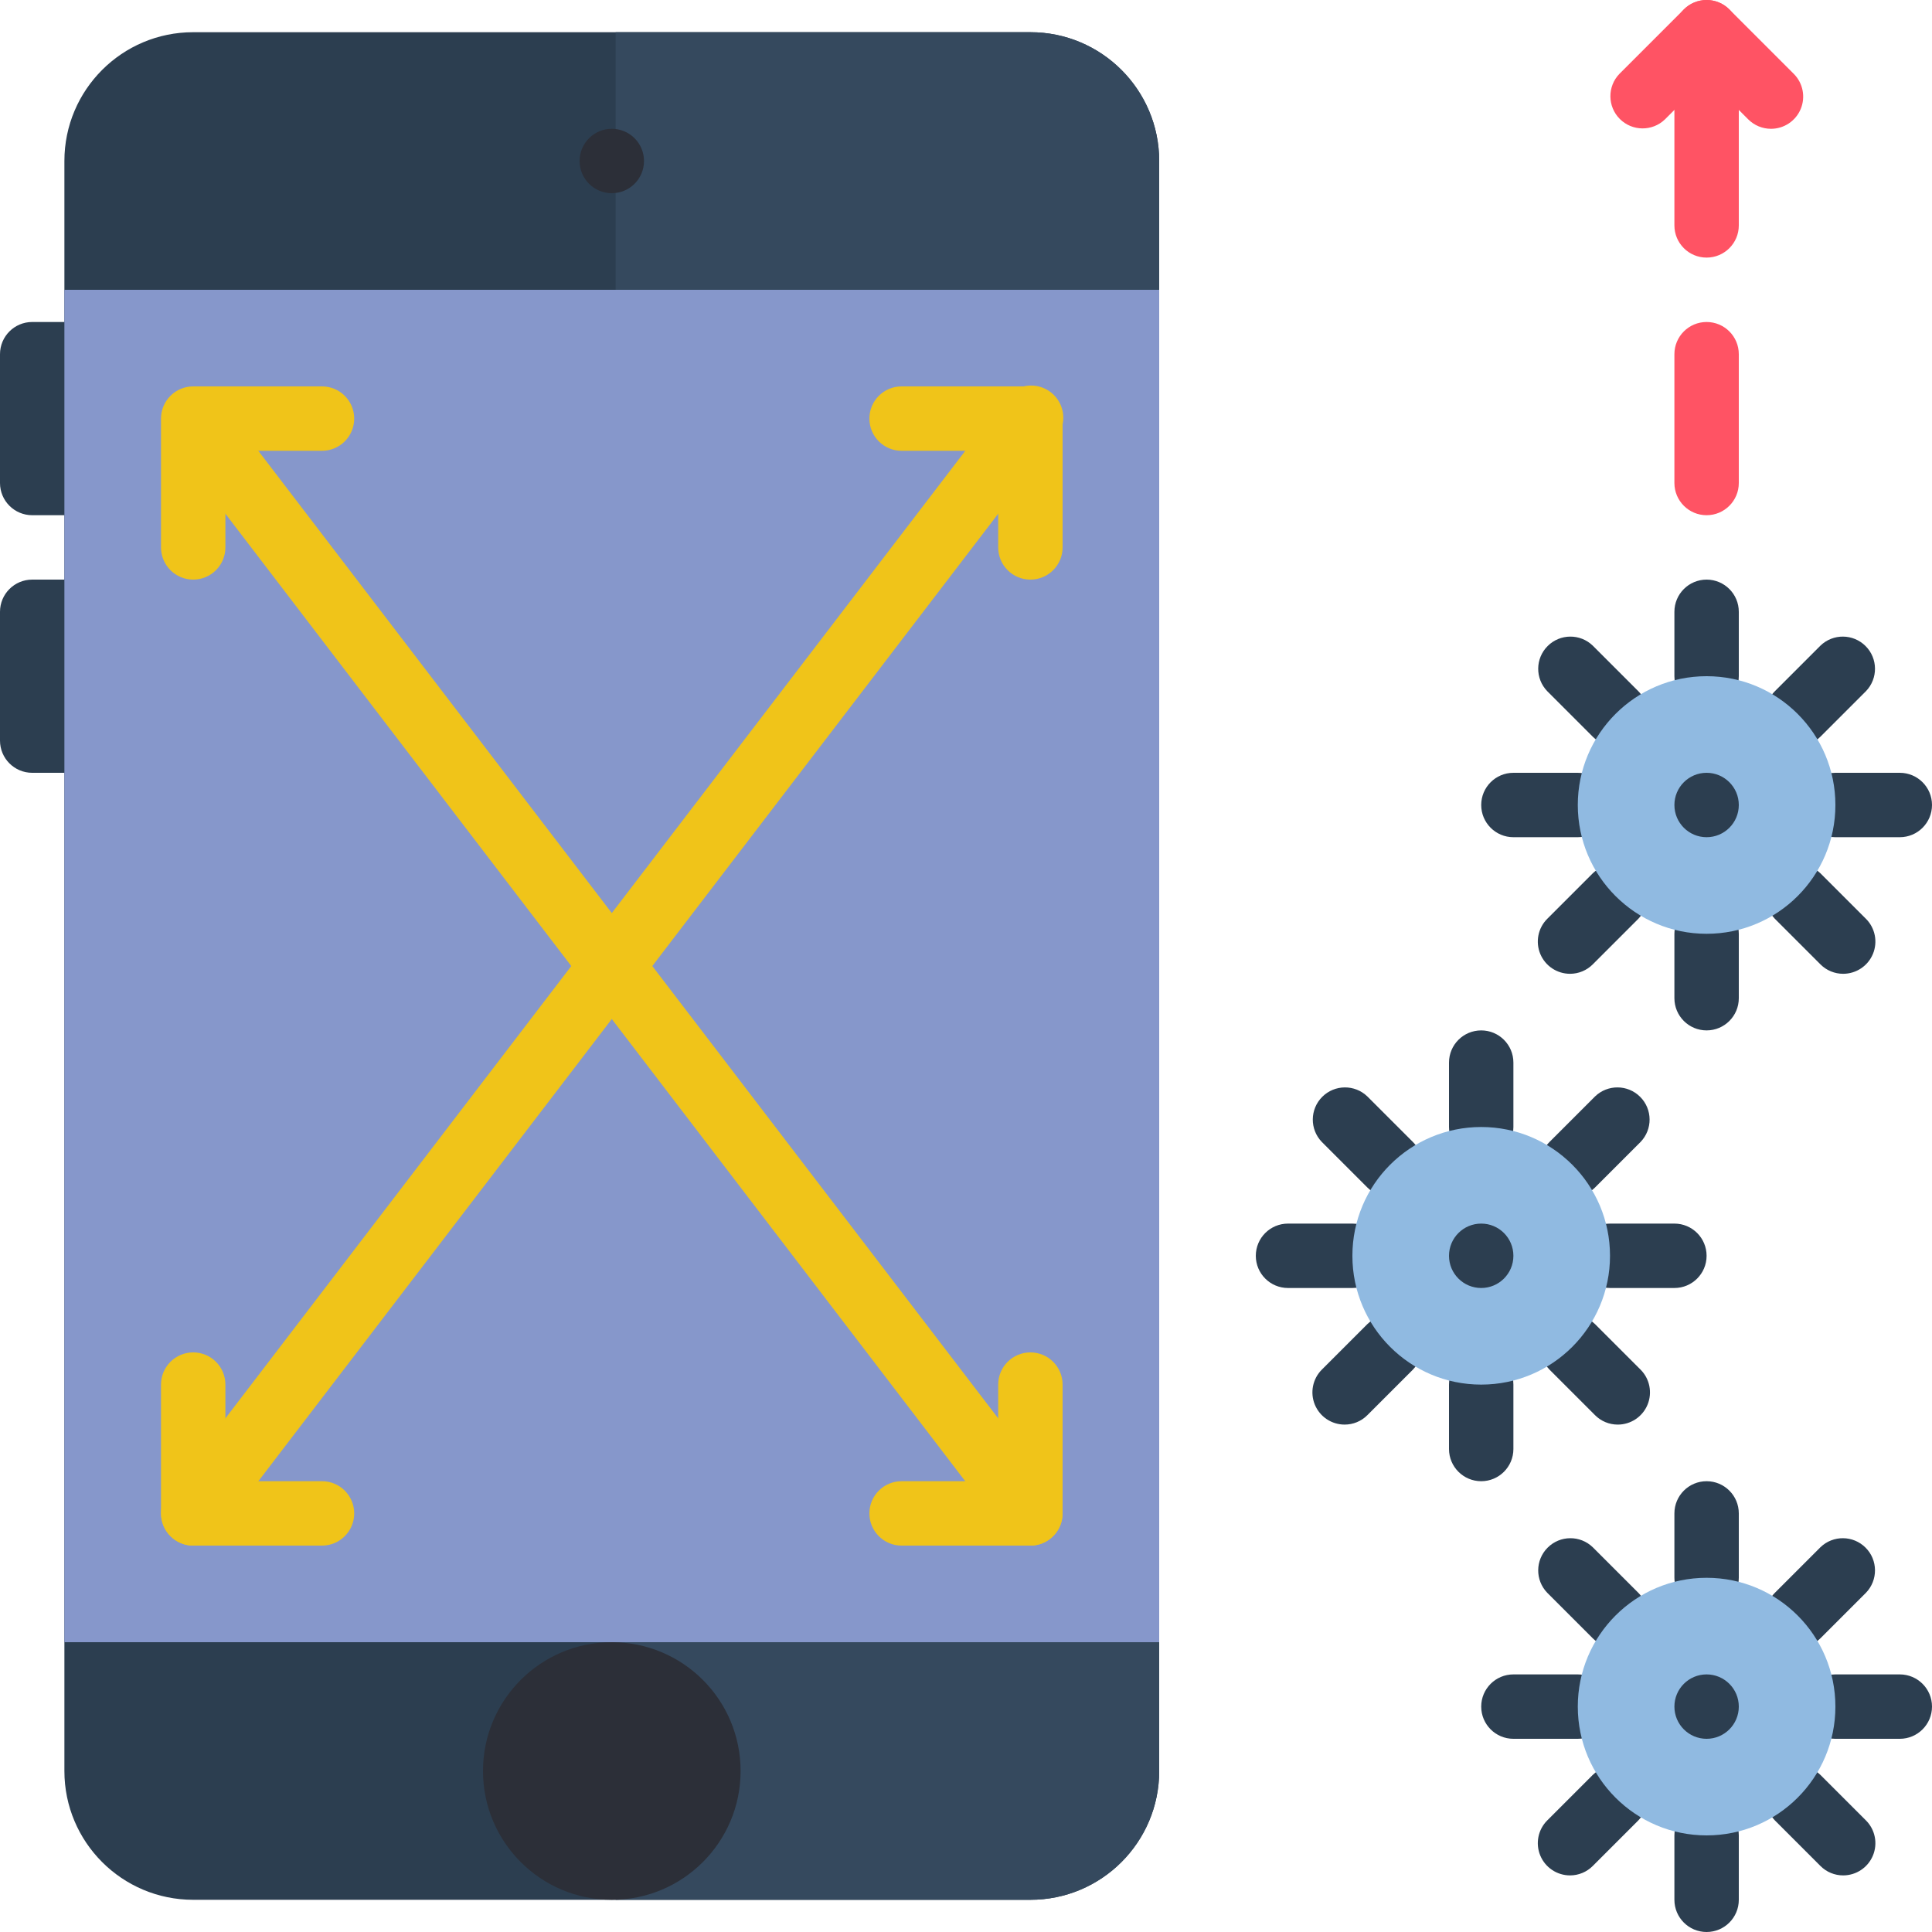 <svg height="512pt" viewBox="0 0 512 512" width="512pt" xmlns="http://www.w3.org/2000/svg"><path d="m8.535 85.332h8.531c4.715 0 8.535 3.82 8.535 8.535v34.133c0 4.711-3.82 8.535-8.535 8.535h-8.531c-4.715 0-8.535-3.824-8.535-8.535v-34.133c0-4.715 3.82-8.535 8.535-8.535zm0 0" fill="#2c3e50"/><path d="m8.535 153.602h8.531c4.715 0 8.535 3.82 8.535 8.531v34.133c0 4.715-3.82 8.535-8.535 8.535h-8.531c-4.715 0-8.535-3.82-8.535-8.535v-34.133c0-4.711 3.82-8.531 8.535-8.531zm0 0" fill="#2c3e50"/><path d="m469.332 34.133c-2.262 0-4.434-.898-6.031-2.5l-11.035-11.035-11.031 11.035c-3.348 3.234-8.672 3.188-11.965-.105-3.289-3.289-3.336-8.613-.102-11.961l17.066-17.066c3.332-3.332 8.734-3.332 12.066 0l17.066 17.066c2.438 2.441 3.168 6.109 1.848 9.301-1.32 3.188-4.43 5.266-7.883 5.266zm0 0" fill="#ff5364"/><path d="m452.266 68.266c-4.711 0-8.531-3.82-8.531-8.531v-51.199c0-4.715 3.82-8.535 8.531-8.535 4.715 0 8.535 3.82 8.535 8.535v51.199c0 4.711-3.82 8.531-8.535 8.531zm0 0" fill="#ff5364"/><path d="m452.266 136.535c-4.711 0-8.531-3.824-8.531-8.535v-34.133c0-4.715 3.82-8.535 8.531-8.535 4.715 0 8.535 3.82 8.535 8.535v34.133c0 4.711-3.82 8.535-8.535 8.535zm0 0" fill="#ff5364"/><path d="m51.199 8.535h221.867c18.852 0 34.133 15.281 34.133 34.133v426.664c0 18.852-15.281 34.133-34.133 34.133h-221.867c-18.852 0-34.133-15.281-34.133-34.133v-426.664c0-18.852 15.281-34.133 34.133-34.133zm0 0" fill="#2c3e50"/><path d="m307.199 42.668v426.664c0 18.852-15.281 34.133-34.133 34.133h-109.91v-494.93h109.91c18.852 0 34.133 15.281 34.133 34.133zm0 0" fill="#35495e"/><path d="m17.066 76.801h290.133v358.398h-290.133zm0 0" fill="#8697cb"/><path d="m170.668 42.668c0 4.711-3.82 8.531-8.535 8.531-4.711 0-8.531-3.82-8.531-8.531 0-4.715 3.82-8.535 8.531-8.535 4.715 0 8.535 3.82 8.535 8.535zm0 0" fill="#2c2f38"/><path d="m196.266 469.332c0 18.852-15.281 34.133-34.133 34.133-18.852 0-34.133-15.281-34.133-34.133 0-18.852 15.281-34.133 34.133-34.133 18.852 0 34.133 15.281 34.133 34.133zm0 0" fill="#2c2f38"/><path d="m452.266 273.066c-4.711 0-8.531-3.82-8.531-8.531v-17.07c0-4.711 3.82-8.531 8.531-8.531 4.715 0 8.535 3.82 8.535 8.531v17.07c0 4.711-3.82 8.531-8.535 8.531zm0 0" fill="#2c3e50"/><path d="m488.465 258.066c-2.266.004-4.438-.895-6.031-2.5l-12.066-12.066c-3.234-3.352-3.188-8.672.102-11.965 3.293-3.289 8.613-3.336 11.965-.102l12.066 12.066c2.438 2.438 3.168 6.109 1.848 9.297-1.32 3.188-4.434 5.266-7.883 5.27zm0 0" fill="#2c3e50"/><path d="m503.465 221.867h-17.066c-4.711 0-8.531-3.82-8.531-8.535 0-4.711 3.82-8.531 8.531-8.531h17.066c4.715 0 8.535 3.82 8.535 8.531 0 4.715-3.82 8.535-8.535 8.535zm0 0" fill="#2c3e50"/><path d="m476.398 197.734c-3.449 0-6.562-2.078-7.883-5.27-1.32-3.188-.59-6.855 1.852-9.297l12.066-12.066c3.348-3.234 8.668-3.188 11.961.105 3.293 3.289 3.336 8.613.105 11.961l-12.066 12.066c-1.602 1.602-3.773 2.5-6.035 2.5zm0 0" fill="#2c3e50"/><path d="m452.266 187.734c-4.711 0-8.531-3.82-8.531-8.535v-17.066c0-4.711 3.82-8.531 8.531-8.531 4.715 0 8.535 3.82 8.535 8.531v17.066c0 4.715-3.82 8.535-8.535 8.535zm0 0" fill="#2c3e50"/><path d="m428.133 197.734c-2.262 0-4.43-.898-6.031-2.5l-12.066-12.066c-3.234-3.348-3.188-8.672.105-11.961 3.289-3.293 8.613-3.34 11.961-.105l12.066 12.066c2.438 2.441 3.168 6.109 1.848 9.297-1.32 3.191-4.43 5.27-7.883 5.27zm0 0" fill="#2c3e50"/><path d="m418.133 221.867h-17.066c-4.711 0-8.531-3.82-8.531-8.535 0-4.711 3.82-8.531 8.531-8.531h17.066c4.715 0 8.535 3.82 8.535 8.531 0 4.715-3.82 8.535-8.535 8.535zm0 0" fill="#2c3e50"/><path d="m416.066 258.066c-3.449-.004-6.559-2.082-7.879-5.27s-.594-6.859 1.848-9.297l12.066-12.066c3.348-3.234 8.672-3.188 11.961.102 3.293 3.293 3.34 8.613.105 11.965l-12.066 12.066c-1.598 1.605-3.77 2.504-6.035 2.5zm0 0" fill="#2c3e50"/><path d="m51.199 409.602c-3.242-.008-6.203-1.852-7.637-4.758-1.434-2.91-1.098-6.379.871-8.957l221.867-290.133c1.809-2.539 4.855-3.887 7.953-3.52 3.094.367 5.742 2.391 6.91 5.281 1.164 2.891.66 6.188-1.312 8.598l-221.867 290.133c-1.617 2.113-4.125 3.355-6.785 3.355zm0 0" fill="#f0c419"/><path d="m273.066 409.602c-2.66 0-5.168-1.242-6.785-3.355l-221.867-290.133c-2.668-3.746-1.887-8.938 1.77-11.734 3.652-2.793 8.867-2.188 11.785 1.375l221.863 290.133c1.969 2.578 2.309 6.047.871 8.957-1.434 2.906-4.395 4.75-7.637 4.758zm0 0" fill="#f0c419"/><path d="m85.332 409.602h-34.133c-4.711 0-8.531-3.82-8.531-8.535v-34.133c0-4.715 3.82-8.535 8.531-8.535 4.715 0 8.535 3.82 8.535 8.535v25.602h25.598c4.715 0 8.535 3.82 8.535 8.531 0 4.715-3.82 8.535-8.535 8.535zm0 0" fill="#f0c419"/><path d="m273.066 409.602h-34.133c-4.715 0-8.535-3.82-8.535-8.535 0-4.711 3.82-8.531 8.535-8.531h25.602v-25.602c0-4.715 3.82-8.535 8.531-8.535 4.715 0 8.535 3.82 8.535 8.535v34.133c0 4.715-3.82 8.535-8.535 8.535zm0 0" fill="#f0c419"/><path d="m51.199 153.602c-4.711 0-8.531-3.82-8.531-8.535v-34.133c0-4.715 3.82-8.535 8.531-8.535h34.133c4.715 0 8.535 3.82 8.535 8.535 0 4.711-3.82 8.531-8.535 8.531h-25.598v25.602c0 4.715-3.82 8.535-8.535 8.535zm0 0" fill="#f0c419"/><path d="m273.066 153.602c-4.711 0-8.531-3.82-8.531-8.535v-25.602h-25.602c-4.715 0-8.535-3.82-8.535-8.531 0-4.715 3.82-8.535 8.535-8.535h34.133c4.715 0 8.535 3.82 8.535 8.535v34.133c0 4.715-3.82 8.535-8.535 8.535zm0 0" fill="#f0c419"/><path d="m486.398 213.332c0 18.852-15.281 34.133-34.133 34.133s-34.133-15.281-34.133-34.133c0-18.852 15.281-34.133 34.133-34.133s34.133 15.281 34.133 34.133zm0 0" fill="#90bae1"/><g fill="#2c3e50"><path d="m460.801 213.332c0 4.715-3.82 8.535-8.535 8.535-4.711 0-8.531-3.82-8.531-8.535 0-4.711 3.82-8.531 8.531-8.531 4.715 0 8.535 3.82 8.535 8.531zm0 0"/><path d="m392.535 392.535c-4.715 0-8.535-3.824-8.535-8.535v-17.066c0-4.715 3.82-8.535 8.535-8.535 4.711 0 8.531 3.82 8.531 8.535v17.066c0 4.711-3.82 8.535-8.531 8.535zm0 0"/><path d="m428.73 377.531c-2.262.008-4.438-.895-6.031-2.5l-12.066-12.066c-3.234-3.348-3.188-8.672.105-11.961 3.289-3.293 8.613-3.34 11.961-.105l12.066 12.066c2.438 2.441 3.168 6.109 1.848 9.301-1.32 3.188-4.43 5.266-7.883 5.266zm0 0"/><path d="m443.734 341.332h-17.066c-4.715 0-8.535-3.82-8.535-8.531 0-4.715 3.82-8.535 8.535-8.535h17.066c4.711 0 8.531 3.82 8.531 8.535 0 4.711-3.82 8.531-8.531 8.531zm0 0"/><path d="m416.664 317.199c-3.449 0-6.559-2.078-7.879-5.266-1.32-3.188-.594-6.859 1.848-9.301l12.066-12.062c3.348-3.234 8.672-3.188 11.961.102 3.293 3.293 3.34 8.613.105 11.961l-12.066 12.066c-1.602 1.602-3.77 2.5-6.035 2.5zm0 0"/><path d="m392.535 307.199c-4.715 0-8.535-3.82-8.535-8.531v-17.066c0-4.715 3.82-8.535 8.535-8.535 4.711 0 8.531 3.82 8.531 8.535v17.066c0 4.711-3.82 8.531-8.531 8.531zm0 0"/><path d="m368.402 317.199c-2.266 0-4.434-.898-6.035-2.5l-12.066-12.066c-3.234-3.348-3.188-8.668.105-11.961 3.293-3.289 8.613-3.336 11.961-.102l12.066 12.062c2.441 2.441 3.172 6.113 1.848 9.301-1.32 3.188-4.43 5.266-7.879 5.266zm0 0"/><path d="m358.398 341.332h-17.066c-4.711 0-8.531-3.82-8.531-8.531 0-4.715 3.82-8.535 8.531-8.535h17.066c4.715 0 8.535 3.82 8.535 8.535 0 4.711-3.82 8.531-8.535 8.531zm0 0"/><path d="m356.336 377.531c-3.453 0-6.562-2.078-7.883-5.266-1.32-3.191-.59-6.859 1.848-9.301l12.066-12.066c3.348-3.234 8.672-3.188 11.965.105 3.289 3.289 3.336 8.613.102 11.961l-12.066 12.066c-1.594 1.605-3.77 2.508-6.031 2.5zm0 0"/></g><path d="m426.668 332.801c0 18.852-15.285 34.133-34.133 34.133-18.852 0-34.137-15.281-34.137-34.133 0-18.852 15.285-34.133 34.137-34.133 18.848 0 34.133 15.281 34.133 34.133zm0 0" fill="#90bae1"/><path d="m401.066 332.801c0 4.711-3.82 8.531-8.531 8.531-4.715 0-8.535-3.82-8.535-8.531 0-4.715 3.82-8.535 8.535-8.535 4.711 0 8.531 3.82 8.531 8.535zm0 0" fill="#2c3e50"/><path d="m452.266 512c-4.711 0-8.531-3.82-8.531-8.535v-17.066c0-4.711 3.82-8.531 8.531-8.531 4.715 0 8.535 3.82 8.535 8.531v17.066c0 4.715-3.82 8.535-8.535 8.535zm0 0" fill="#2c3e50"/><path d="m488.465 497c-2.266.004-4.438-.895-6.031-2.5l-12.066-12.066c-3.234-3.352-3.188-8.672.102-11.965 3.293-3.289 8.613-3.336 11.965-.102l12.066 12.066c2.438 2.438 3.168 6.109 1.848 9.297-1.32 3.188-4.434 5.266-7.883 5.27zm0 0" fill="#2c3e50"/><path d="m503.465 460.801h-17.066c-4.711 0-8.531-3.82-8.531-8.535 0-4.711 3.82-8.531 8.531-8.531h17.066c4.715 0 8.535 3.82 8.535 8.531 0 4.715-3.82 8.535-8.535 8.535zm0 0" fill="#2c3e50"/><path d="m476.398 436.668c-3.449 0-6.562-2.078-7.883-5.27-1.32-3.188-.59-6.855 1.852-9.297l12.066-12.066c3.348-3.234 8.668-3.188 11.961.105 3.293 3.289 3.336 8.613.105 11.961l-12.066 12.066c-1.602 1.602-3.773 2.5-6.035 2.5zm0 0" fill="#2c3e50"/><path d="m452.266 426.668c-4.711 0-8.531-3.82-8.531-8.535v-17.066c0-4.711 3.82-8.531 8.531-8.531 4.715 0 8.535 3.82 8.535 8.531v17.066c0 4.715-3.82 8.535-8.535 8.535zm0 0" fill="#2c3e50"/><path d="m428.133 436.668c-2.262 0-4.43-.898-6.031-2.5l-12.066-12.066c-3.234-3.348-3.188-8.672.105-11.961 3.289-3.293 8.613-3.34 11.961-.105l12.066 12.066c2.438 2.441 3.168 6.109 1.848 9.297-1.32 3.191-4.43 5.27-7.883 5.27zm0 0" fill="#2c3e50"/><path d="m418.133 460.801h-17.066c-4.711 0-8.531-3.82-8.531-8.535 0-4.711 3.82-8.531 8.531-8.531h17.066c4.715 0 8.535 3.82 8.535 8.531 0 4.715-3.82 8.535-8.535 8.535zm0 0" fill="#2c3e50"/><path d="m416.066 497c-3.449-.004-6.559-2.082-7.879-5.27s-.594-6.859 1.848-9.297l12.066-12.066c3.348-3.234 8.672-3.188 11.961.102 3.293 3.293 3.34 8.613.105 11.965l-12.066 12.066c-1.598 1.605-3.77 2.504-6.035 2.5zm0 0" fill="#2c3e50"/><path d="m486.398 452.266c0 18.852-15.281 34.133-34.133 34.133s-34.133-15.281-34.133-34.133 15.281-34.133 34.133-34.133 34.133 15.281 34.133 34.133zm0 0" fill="#90bae1"/><path d="m460.801 452.266c0 4.715-3.82 8.535-8.535 8.535-4.711 0-8.531-3.82-8.531-8.535 0-4.711 3.82-8.531 8.531-8.531 4.715 0 8.535 3.82 8.535 8.531zm0 0" fill="#2c3e50"/></svg>